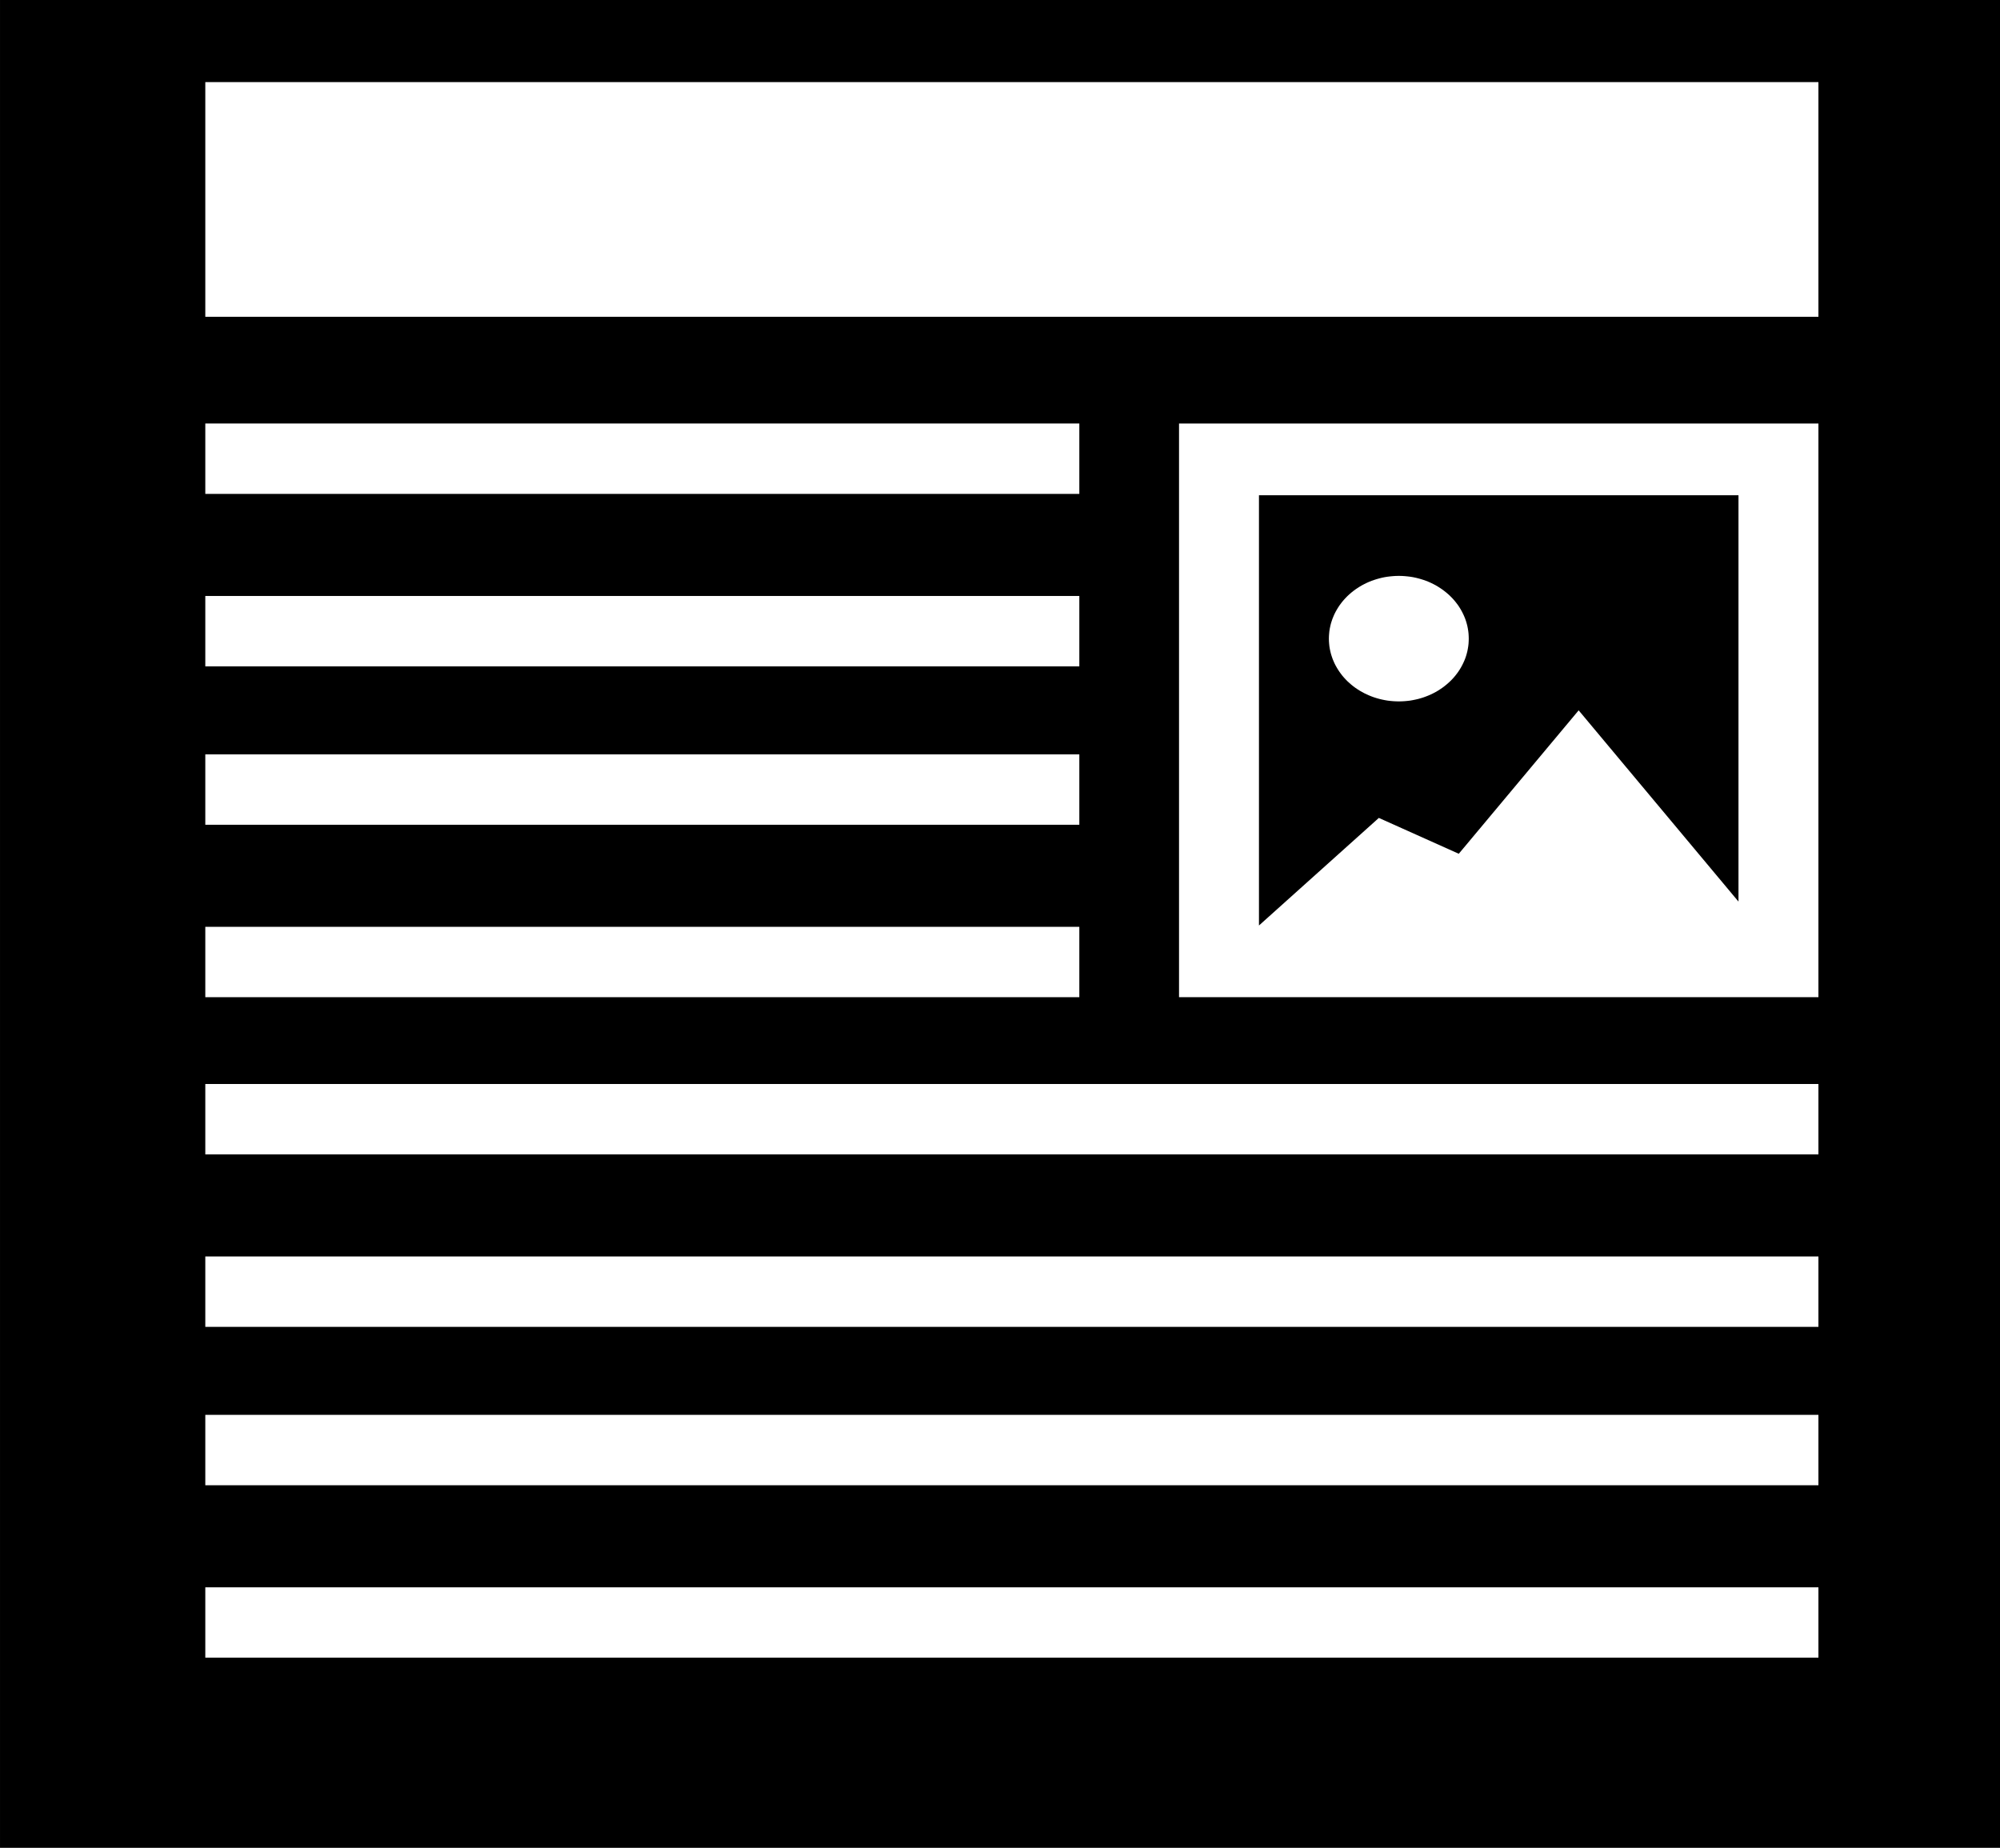 <?xml version="1.0" encoding="UTF-8" standalone="no"?>
<!DOCTYPE svg PUBLIC "-//W3C//DTD SVG 1.1//EN" "http://www.w3.org/Graphics/SVG/1.1/DTD/svg11.dtd">
<svg version="1.1" xmlns="http://www.w3.org/2000/svg" xmlns:xlink="http://www.w3.org/1999/xlink" preserveAspectRatio="xMidYMid meet" viewBox="58.095 48.571 541.2 500" width="541.2" height="500"><rect x="58.095" y="48.571" width="541.2" height="500" fill="#808080" stroke="none"/><defs><path d="M58.1 48.57L599.3 48.57L599.3 548.57L58.1 548.57L58.1 48.57Z" id="b32bn4OTxz"></path><path d="M113.65 299.37L350.16 299.37L350.16 318.41L113.65 318.41L113.65 299.37Z" id="aivAC2i0H"></path><path d="M113.65 252.7L350.16 252.7L350.16 271.75L113.65 271.75L113.65 252.7Z" id="a250KoEWls"></path><path d="M113.65 209.84L350.16 209.84L350.16 228.89L113.65 228.89L113.65 209.84Z" id="arRKjZZHo"></path><path d="M113.65 163.17L350.16 163.17L350.16 182.22L113.65 182.22L113.65 163.17Z" id="aiJVEASYV"></path><path d="M113.65 478.1L550.16 478.1L550.16 497.14L113.65 497.14L113.65 478.1Z" id="e2fgzpsFcC"></path><path d="M113.65 431.43L550.16 431.43L550.16 450.48L113.65 450.48L113.65 431.43Z" id="f4eIanTzRb"></path><path d="M113.65 388.57L550.16 388.57L550.16 407.62L113.65 407.62L113.65 388.57Z" id="a3d5U9RUH"></path><path d="M113.65 341.9L550.16 341.9L550.16 360.95L113.65 360.95L113.65 341.9Z" id="hCEItbEqx"></path><path d="M377.14 318.41L377.14 163.17L550.16 163.17L550.16 318.41L377.14 318.41ZM398.77 299.01L431.21 269.9L452.84 279.6L485.28 240.79L528.53 292.54L528.53 182.58L398.77 182.58L398.77 299.01ZM438.17 204.47L438.93 204.54L439.69 204.63L440.43 204.75L441.16 204.9L441.89 205.08L442.6 205.28L443.3 205.5L443.98 205.74L444.66 206.01L445.31 206.3L445.96 206.62L446.59 206.95L447.2 207.31L447.79 207.69L448.37 208.08L448.93 208.5L449.47 208.93L450 209.38L450.5 209.85L450.99 210.34L451.45 210.84L451.89 211.36L452.31 211.9L452.71 212.44L453.08 213.01L453.43 213.59L453.75 214.18L454.05 214.78L454.33 215.4L454.58 216.02L454.8 216.66L454.99 217.31L455.16 217.97L455.29 218.63L455.4 219.31L455.48 220L455.52 220.69L455.54 221.39L455.52 222.09L455.48 222.78L455.4 223.47L455.29 224.14L455.16 224.81L454.99 225.47L454.8 226.12L454.58 226.76L454.33 227.38L454.05 228L453.75 228.6L453.43 229.19L453.08 229.77L452.71 230.33L452.31 230.88L451.89 231.42L451.45 231.94L450.99 232.44L450.5 232.93L450 233.39L449.47 233.85L448.93 234.28L448.37 234.7L447.79 235.09L447.2 235.47L446.59 235.82L445.96 236.16L445.31 236.47L444.66 236.76L443.98 237.03L443.3 237.28L442.6 237.5L441.89 237.7L441.16 237.87L440.43 238.02L439.69 238.15L438.93 238.24L438.17 238.31L437.4 238.35L436.62 238.37L435.84 238.35L435.07 238.31L434.3 238.24L433.55 238.15L432.8 238.02L432.07 237.87L431.35 237.7L430.64 237.5L429.94 237.28L429.25 237.03L428.58 236.76L427.92 236.47L427.28 236.16L426.65 235.82L426.04 235.47L425.44 235.09L424.86 234.7L424.3 234.28L423.76 233.85L423.24 233.39L422.73 232.93L422.25 232.44L421.79 231.94L421.34 231.42L420.93 230.88L420.53 230.33L420.16 229.77L419.81 229.19L419.48 228.6L419.18 228L418.91 227.38L418.66 226.76L418.44 226.12L418.24 225.47L418.08 224.81L417.94 224.14L417.83 223.47L417.76 222.78L417.71 222.09L417.69 221.39L417.71 220.69L417.76 220L417.83 219.31L417.94 218.63L418.08 217.97L418.24 217.31L418.44 216.66L418.66 216.02L418.91 215.4L419.18 214.78L419.48 214.18L419.81 213.59L420.16 213.01L420.53 212.44L420.93 211.9L421.34 211.36L421.79 210.84L422.25 210.34L422.73 209.85L423.24 209.38L423.76 208.93L424.3 208.5L424.86 208.08L425.44 207.69L426.04 207.31L426.65 206.95L427.28 206.62L427.92 206.3L428.58 206.01L429.25 205.74L429.94 205.5L430.64 205.28L431.35 205.08L432.07 204.9L432.8 204.75L433.55 204.63L434.3 204.54L435.07 204.47L435.84 204.42L436.62 204.41L437.4 204.42L438.17 204.47Z" id="i4TklVvQl"></path><path d="M113.65 70.79L550.16 70.79L550.16 134.29L113.65 134.29L113.65 70.79Z" id="bZFmQFwot"></path></defs><g><g><g><use xlink:href="#b32bn4OTxz" opacity="1" fill="#000000" fill-opacity="1"></use></g><g><g><g><g><use xlink:href="#aivAC2i0H" opacity="1" fill="#ffffff" fill-opacity="1"></use></g><g><use xlink:href="#a250KoEWls" opacity="1" fill="#ffffff" fill-opacity="1"></use></g></g><g><g><use xlink:href="#arRKjZZHo" opacity="1" fill="#ffffff" fill-opacity="1"></use></g><g><use xlink:href="#aiJVEASYV" opacity="1" fill="#ffffff" fill-opacity="1"></use></g></g></g><g><g><g><use xlink:href="#e2fgzpsFcC" opacity="1" fill="#ffffff" fill-opacity="1"></use></g><g><use xlink:href="#f4eIanTzRb" opacity="1" fill="#ffffff" fill-opacity="1"></use></g></g><g><g><use xlink:href="#a3d5U9RUH" opacity="1" fill="#ffffff" fill-opacity="1"></use></g><g><use xlink:href="#hCEItbEqx" opacity="1" fill="#ffffff" fill-opacity="1"></use></g></g></g><g><use xlink:href="#i4TklVvQl" opacity="1" fill="#ffffff" fill-opacity="1"></use></g></g><g><use xlink:href="#bZFmQFwot" opacity="1" fill="#ffffff" fill-opacity="1"></use></g></g></g></svg>